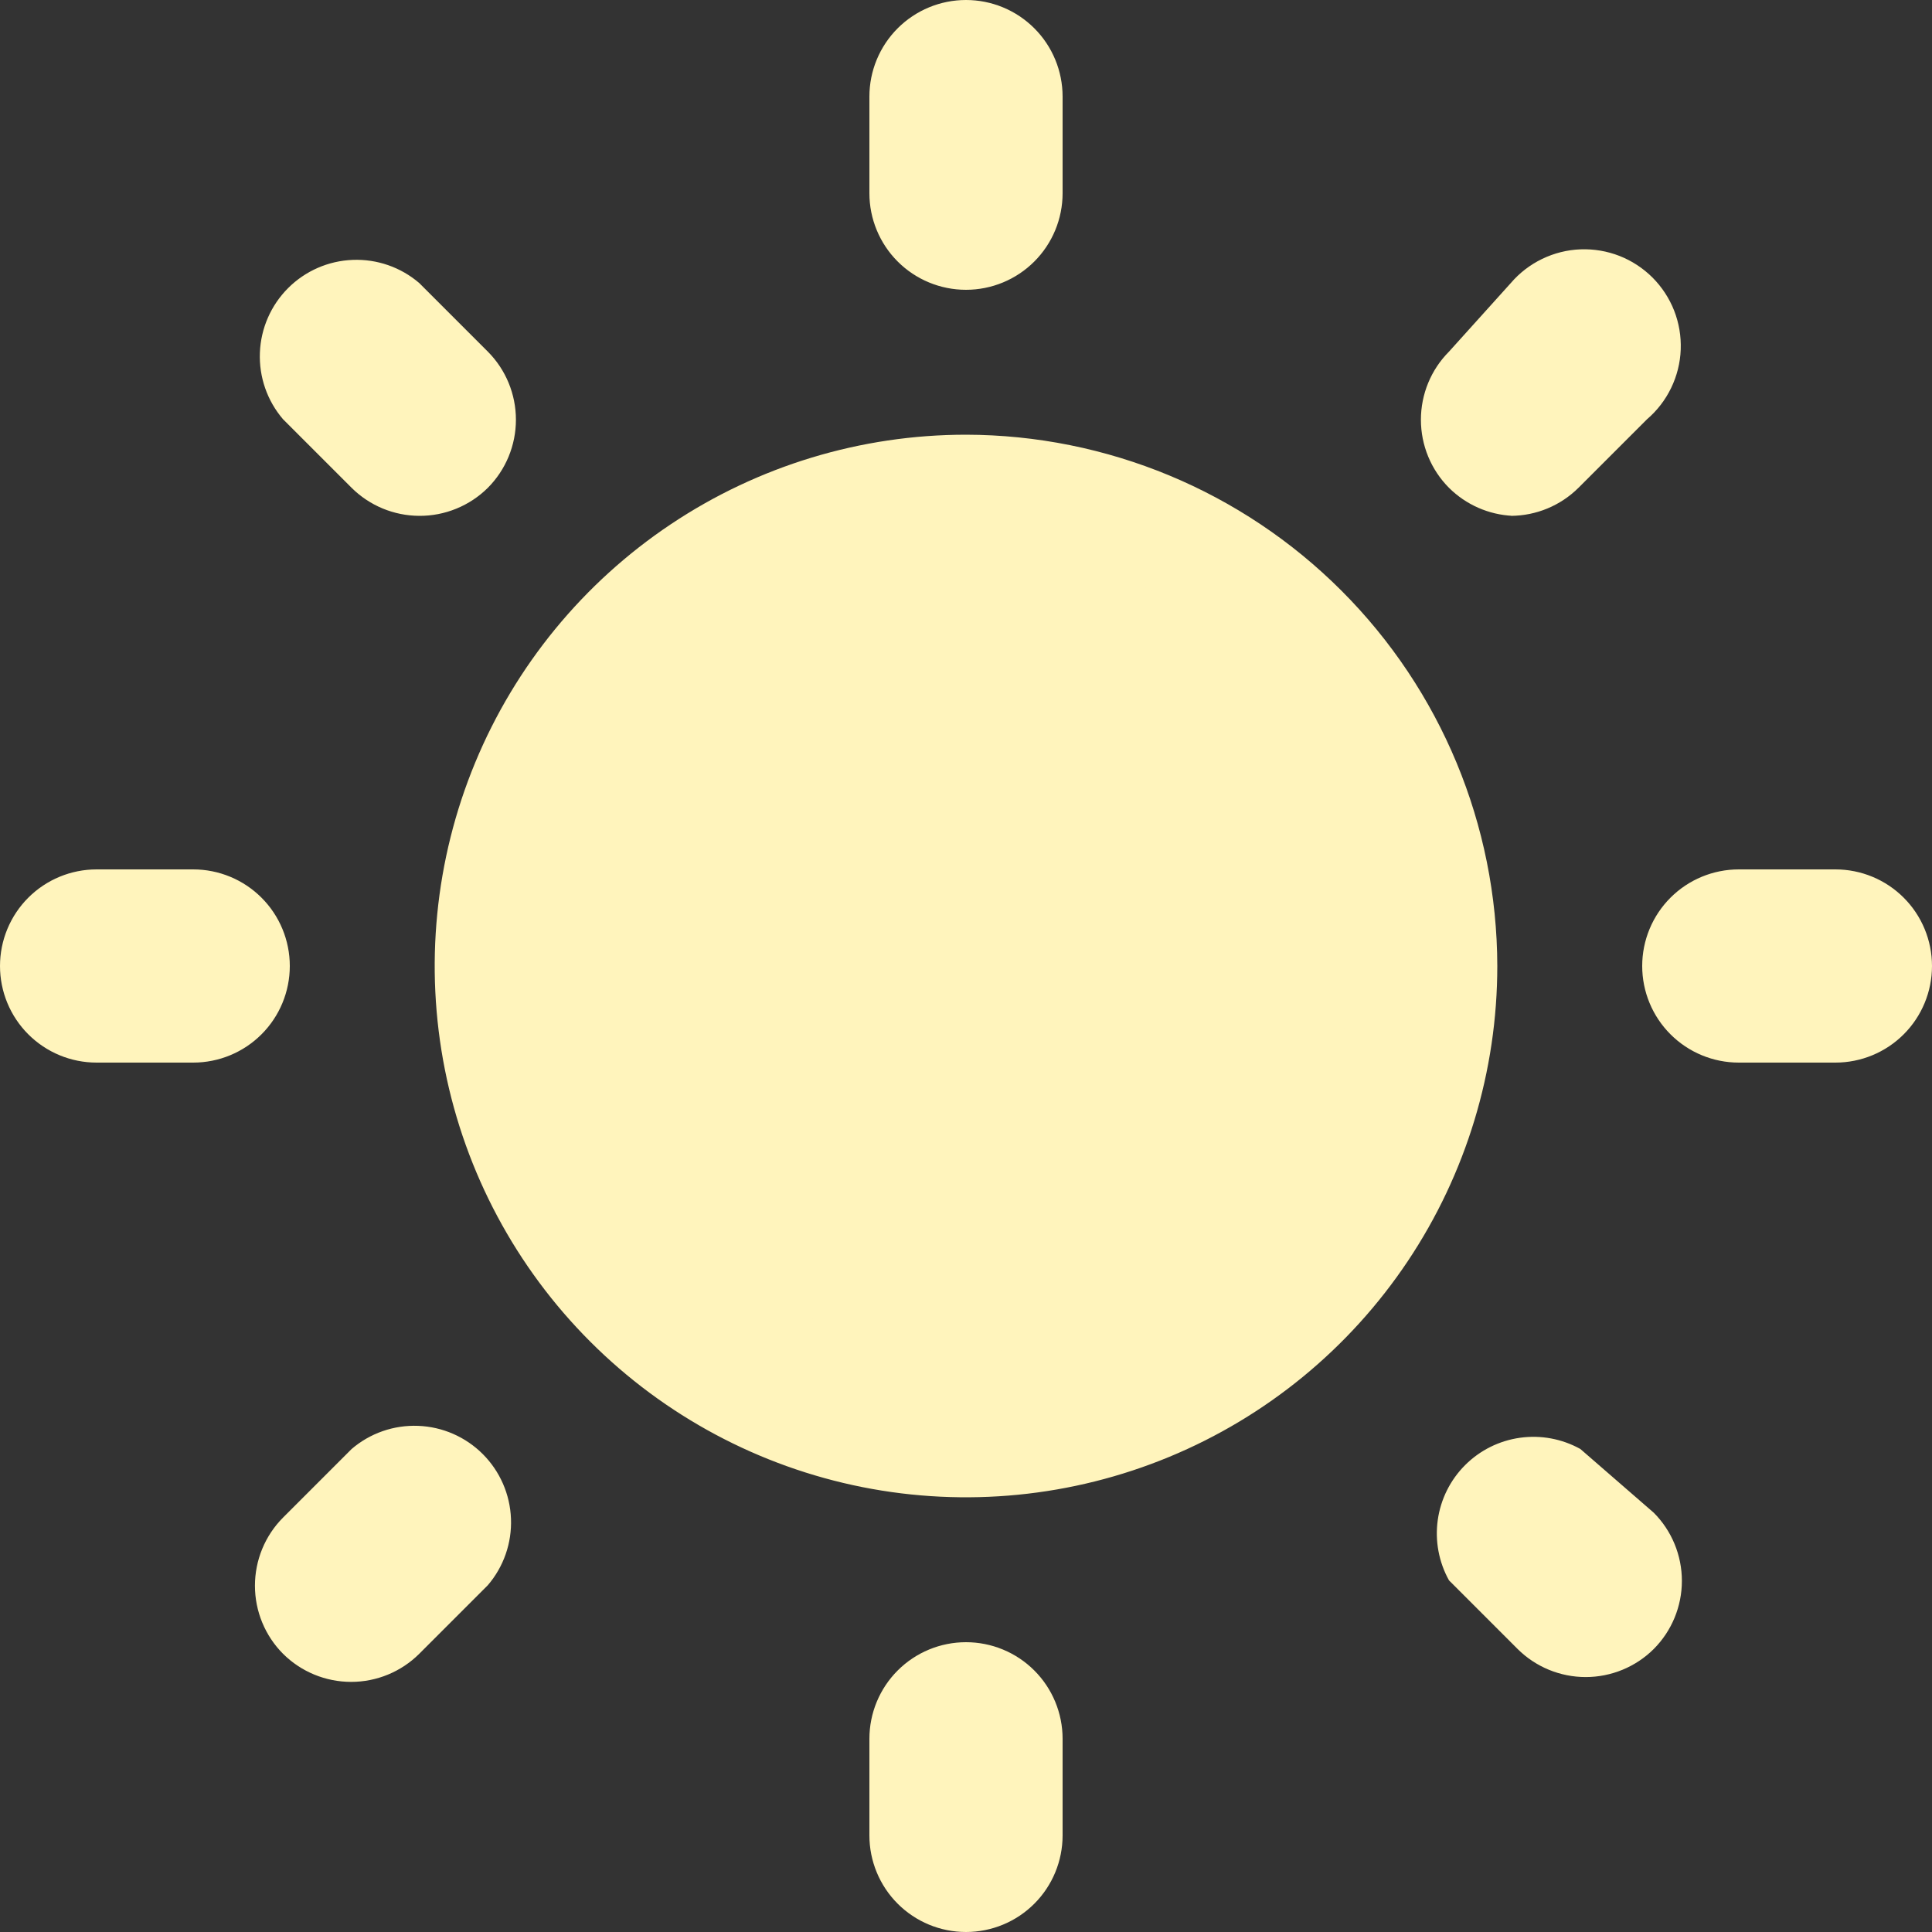 <svg width="50" height="50" viewBox="0 0 50 50" fill="none" xmlns="http://www.w3.org/2000/svg">
<rect x="0" y="0" width="50" height="50" fill="#333333" stroke="none"/>
<path d="M9.1 37.5L7.325 39.275C6.859 39.743 6.598 40.377 6.598 41.038C6.598 41.698 6.859 42.332 7.325 42.8C7.793 43.266 8.427 43.527 9.088 43.527C9.748 43.527 10.382 43.266 10.85 42.8L12.625 41.025C13.035 40.547 13.249 39.932 13.224 39.302C13.2 38.673 12.939 38.076 12.494 37.631C12.049 37.186 11.452 36.925 10.823 36.901C10.193 36.876 9.578 37.09 9.1 37.5ZM7.5 25C7.5 24.337 7.237 23.701 6.768 23.232C6.299 22.763 5.663 22.5 5 22.5H2.5C1.837 22.5 1.201 22.763 0.732 23.232C0.263 23.701 0 24.337 0 25C0 25.663 0.263 26.299 0.732 26.768C1.201 27.237 1.837 27.5 2.5 27.5H5C5.663 27.5 6.299 27.237 6.768 26.768C7.237 26.299 7.5 25.663 7.5 25ZM25 7.5C25.663 7.5 26.299 7.237 26.768 6.768C27.237 6.299 27.5 5.663 27.5 5V2.5C27.5 1.837 27.237 1.201 26.768 0.732C26.299 0.263 25.663 0 25 0C24.337 0 23.701 0.263 23.232 0.732C22.763 1.201 22.5 1.837 22.5 2.5V5C22.5 5.663 22.763 6.299 23.232 6.768C23.701 7.237 24.337 7.5 25 7.5ZM9.1 12.625C9.566 13.087 10.194 13.347 10.85 13.35C11.179 13.352 11.505 13.289 11.81 13.164C12.114 13.04 12.391 12.857 12.625 12.625C13.091 12.157 13.352 11.523 13.352 10.863C13.352 10.202 13.091 9.568 12.625 9.1L10.85 7.325C10.372 6.915 9.757 6.701 9.127 6.726C8.498 6.75 7.901 7.011 7.456 7.456C7.011 7.901 6.75 8.498 6.726 9.127C6.701 9.757 6.915 10.372 7.325 10.85L9.1 12.625ZM39.1 13.35C39.756 13.347 40.384 13.087 40.85 12.625L42.625 10.85C42.887 10.626 43.099 10.35 43.249 10.04C43.399 9.73 43.484 9.392 43.497 9.048C43.51 8.703 43.452 8.36 43.327 8.039C43.201 7.718 43.01 7.427 42.767 7.183C42.523 6.94 42.232 6.749 41.911 6.623C41.59 6.498 41.247 6.44 40.902 6.453C40.558 6.466 40.22 6.551 39.91 6.701C39.6 6.851 39.324 7.063 39.1 7.325L37.5 9.1C37.034 9.568 36.773 10.202 36.773 10.863C36.773 11.523 37.034 12.157 37.5 12.625C37.941 13.063 38.529 13.322 39.15 13.35H39.1ZM47.5 22.5H45C44.337 22.5 43.701 22.763 43.232 23.232C42.763 23.701 42.5 24.337 42.5 25C42.5 25.663 42.763 26.299 43.232 26.768C43.701 27.237 44.337 27.5 45 27.5H47.5C48.163 27.5 48.799 27.237 49.268 26.768C49.737 26.299 50 25.663 50 25C50 24.337 49.737 23.701 49.268 23.232C48.799 22.763 48.163 22.5 47.5 22.5ZM25 42.5C24.337 42.5 23.701 42.763 23.232 43.232C22.763 43.701 22.5 44.337 22.5 45V47.5C22.5 48.163 22.763 48.799 23.232 49.268C23.701 49.737 24.337 50 25 50C25.663 50 26.299 49.737 26.768 49.268C27.237 48.799 27.5 48.163 27.5 47.5V45C27.5 44.337 27.237 43.701 26.768 43.232C26.299 42.763 25.663 42.5 25 42.5ZM40.9 37.5C40.425 37.236 39.877 37.134 39.339 37.209C38.8 37.284 38.301 37.533 37.917 37.917C37.533 38.301 37.284 38.8 37.209 39.339C37.134 39.877 37.236 40.425 37.5 40.9L39.275 42.675C39.743 43.141 40.377 43.402 41.038 43.402C41.698 43.402 42.332 43.141 42.8 42.675C43.266 42.207 43.527 41.573 43.527 40.913C43.527 40.252 43.266 39.618 42.8 39.15L40.9 37.5ZM25 11.25C22.28 11.25 19.622 12.056 17.361 13.567C15.1 15.078 13.337 17.226 12.297 19.738C11.256 22.251 10.984 25.015 11.514 27.683C12.045 30.35 13.354 32.8 15.277 34.723C17.2 36.646 19.65 37.955 22.317 38.486C24.985 39.016 27.749 38.744 30.262 37.703C32.774 36.663 34.922 34.9 36.433 32.639C37.944 30.378 38.75 27.72 38.75 25C38.743 21.355 37.293 17.862 34.715 15.285C32.138 12.707 28.645 11.257 25 11.25ZM25 33.75C23.269 33.75 21.578 33.237 20.139 32.275C18.7 31.314 17.578 29.947 16.916 28.349C16.254 26.75 16.081 24.99 16.418 23.293C16.756 21.596 17.589 20.037 18.813 18.813C20.037 17.589 21.596 16.756 23.293 16.418C24.99 16.081 26.75 16.254 28.349 16.916C29.947 17.578 31.314 18.7 32.275 20.139C33.237 21.578 33.75 23.269 33.75 25C33.75 27.321 32.828 29.546 31.187 31.187C29.546 32.828 27.321 33.75 25 33.75Z" fill="#FFF4BC"/>
<ellipse cx="25" cy="24.5" rx="10" ry="10.5" fill="#FFF4BC"/>
</svg>

